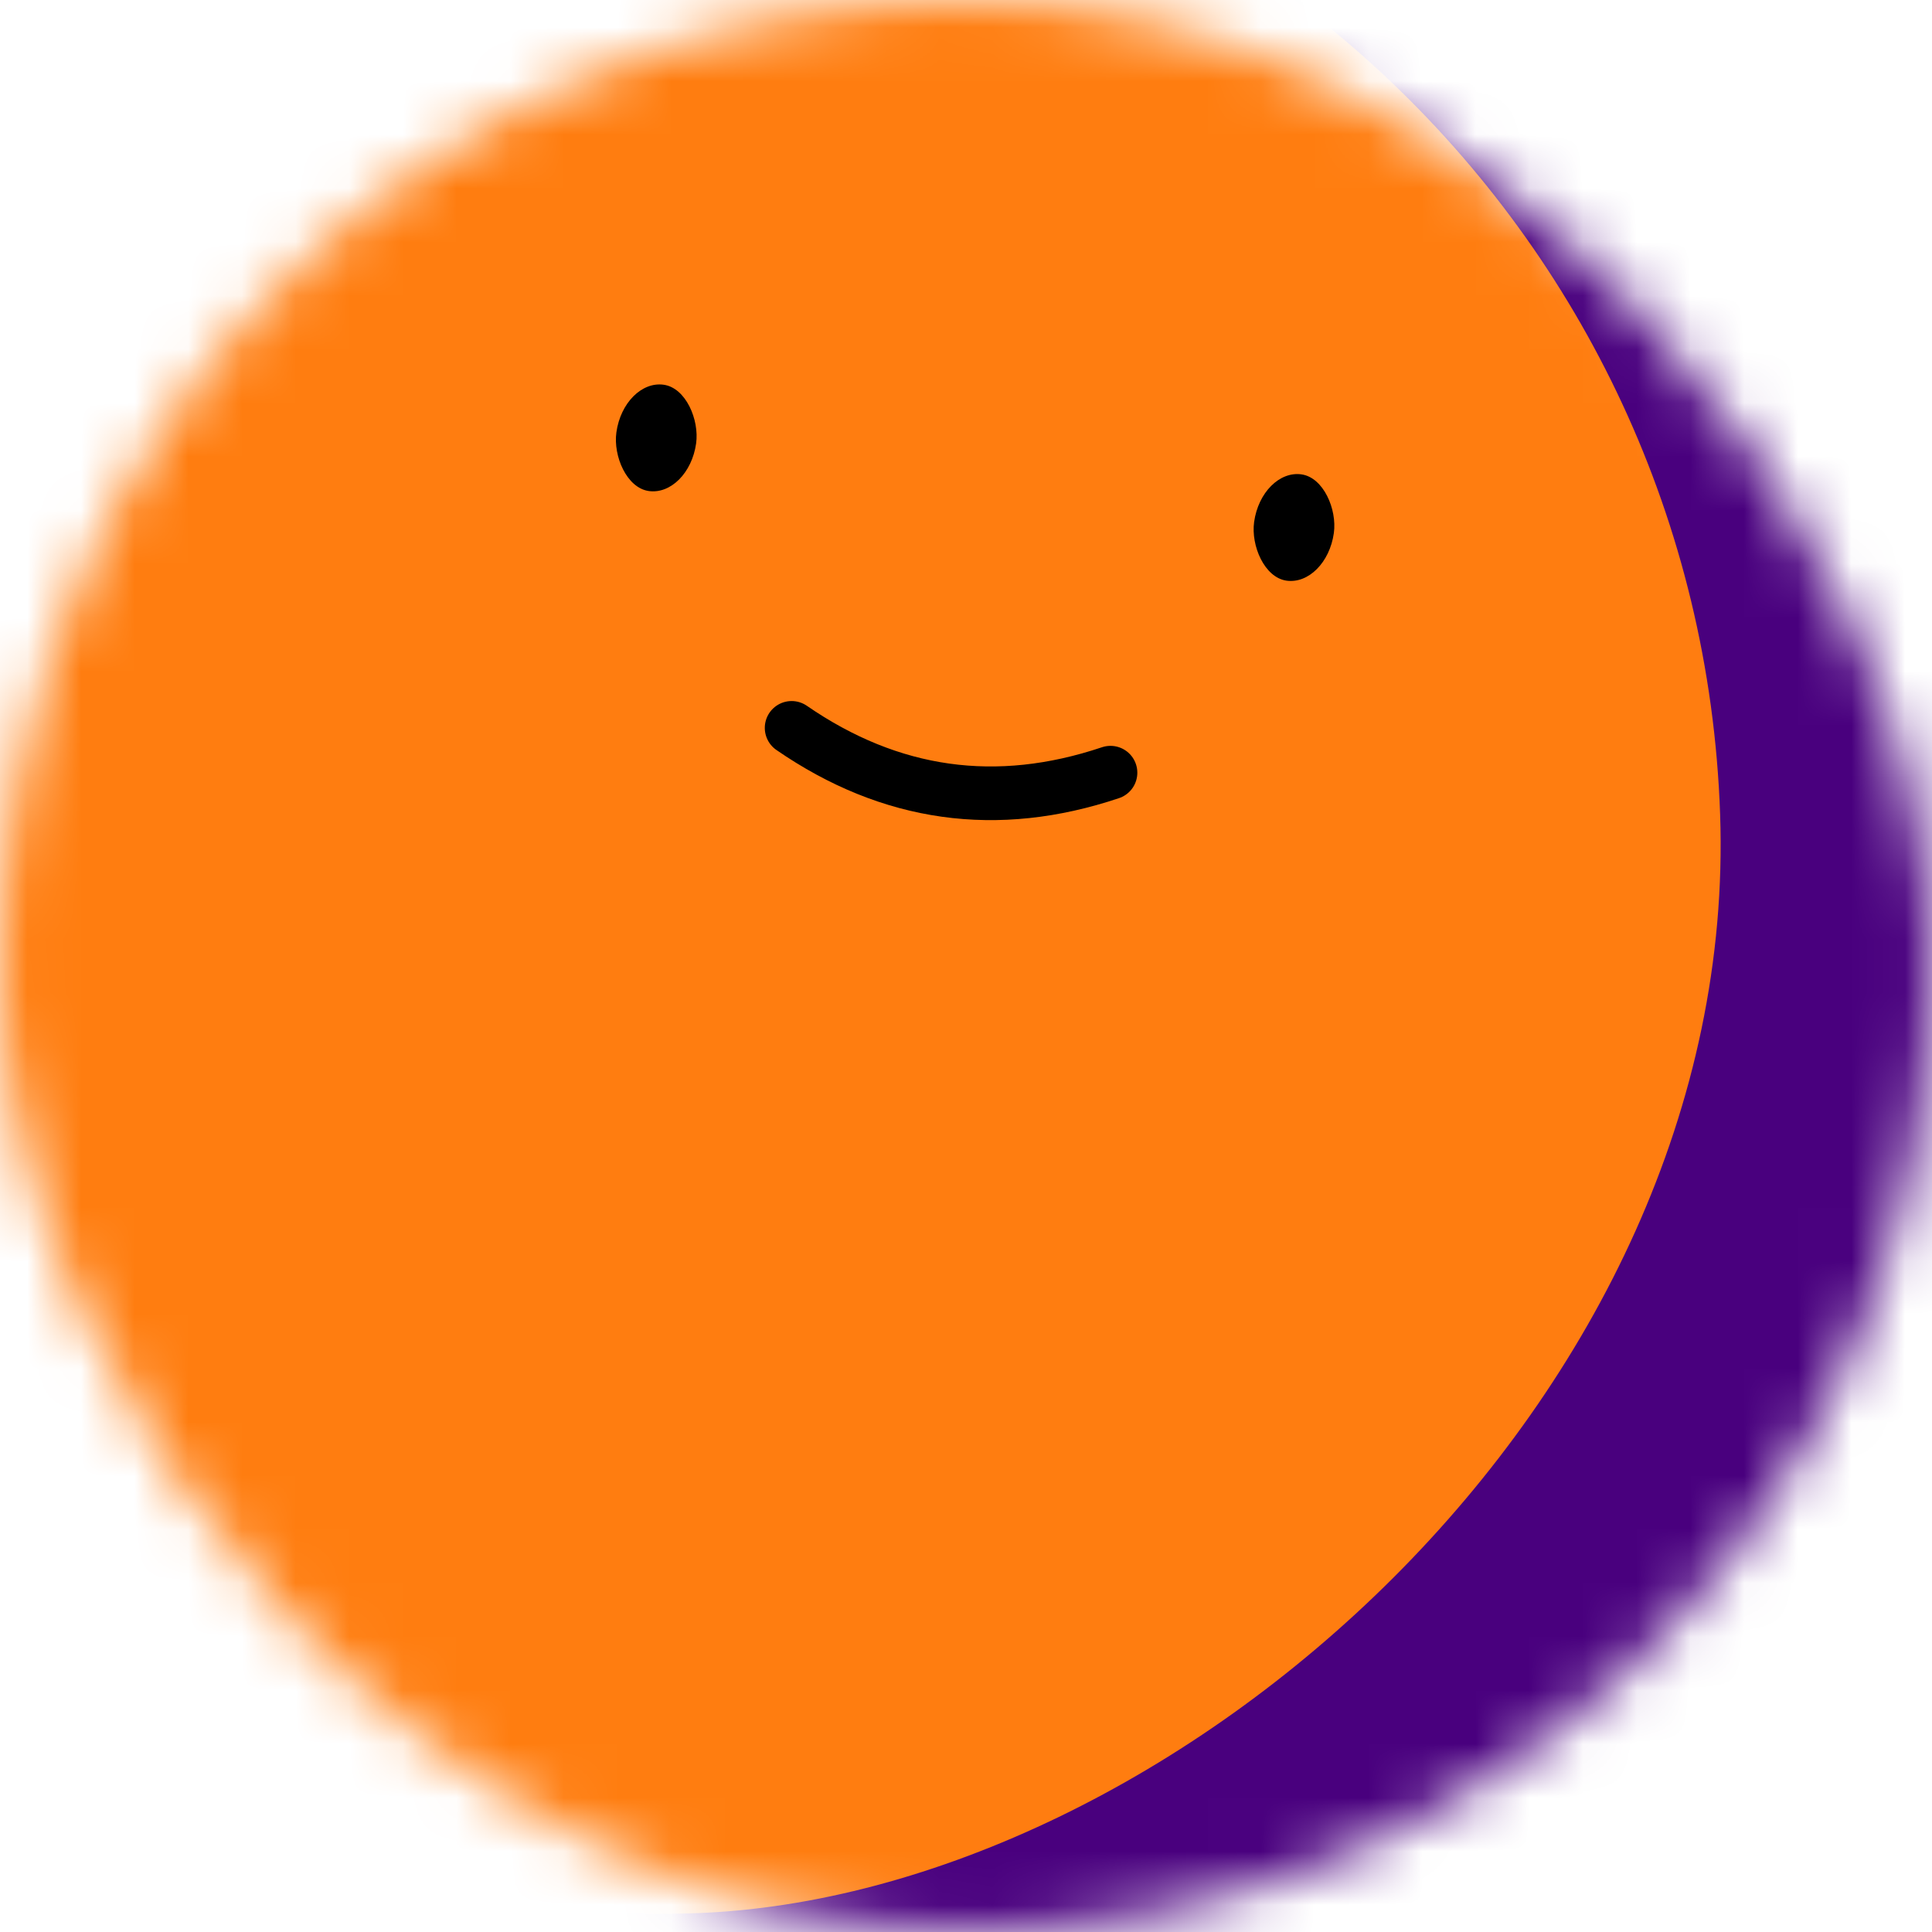 <svg viewBox="0 0 36 36" fill="none" role="img" xmlns="http://www.w3.org/2000/svg" width="40" height="40"><mask id=":r2f:" maskUnits="userSpaceOnUse" x="0" y="0" width="36" height="36"><rect width="36" height="36" rx="72" fill="#FFFFFF"></rect></mask><g mask="url(#:r2f:)"><rect width="36" height="36" fill="#49007e"></rect><rect x="0" y="0" width="36" height="36" transform="translate(-4 -4) rotate(88 18 18) scale(1.1)" fill="#ff7d10" rx="36"></rect><g transform="translate(0 -6) rotate(8 18 18)"><path d="M15 20c2 1 4 1 6 0" stroke="#000000" fill="none" stroke-linecap="round"></path><rect x="11" y="14" width="1.5" height="2" rx="1" stroke="none" fill="#000000"></rect><rect x="23" y="14" width="1.5" height="2" rx="1" stroke="none" fill="#000000"></rect></g></g></svg>